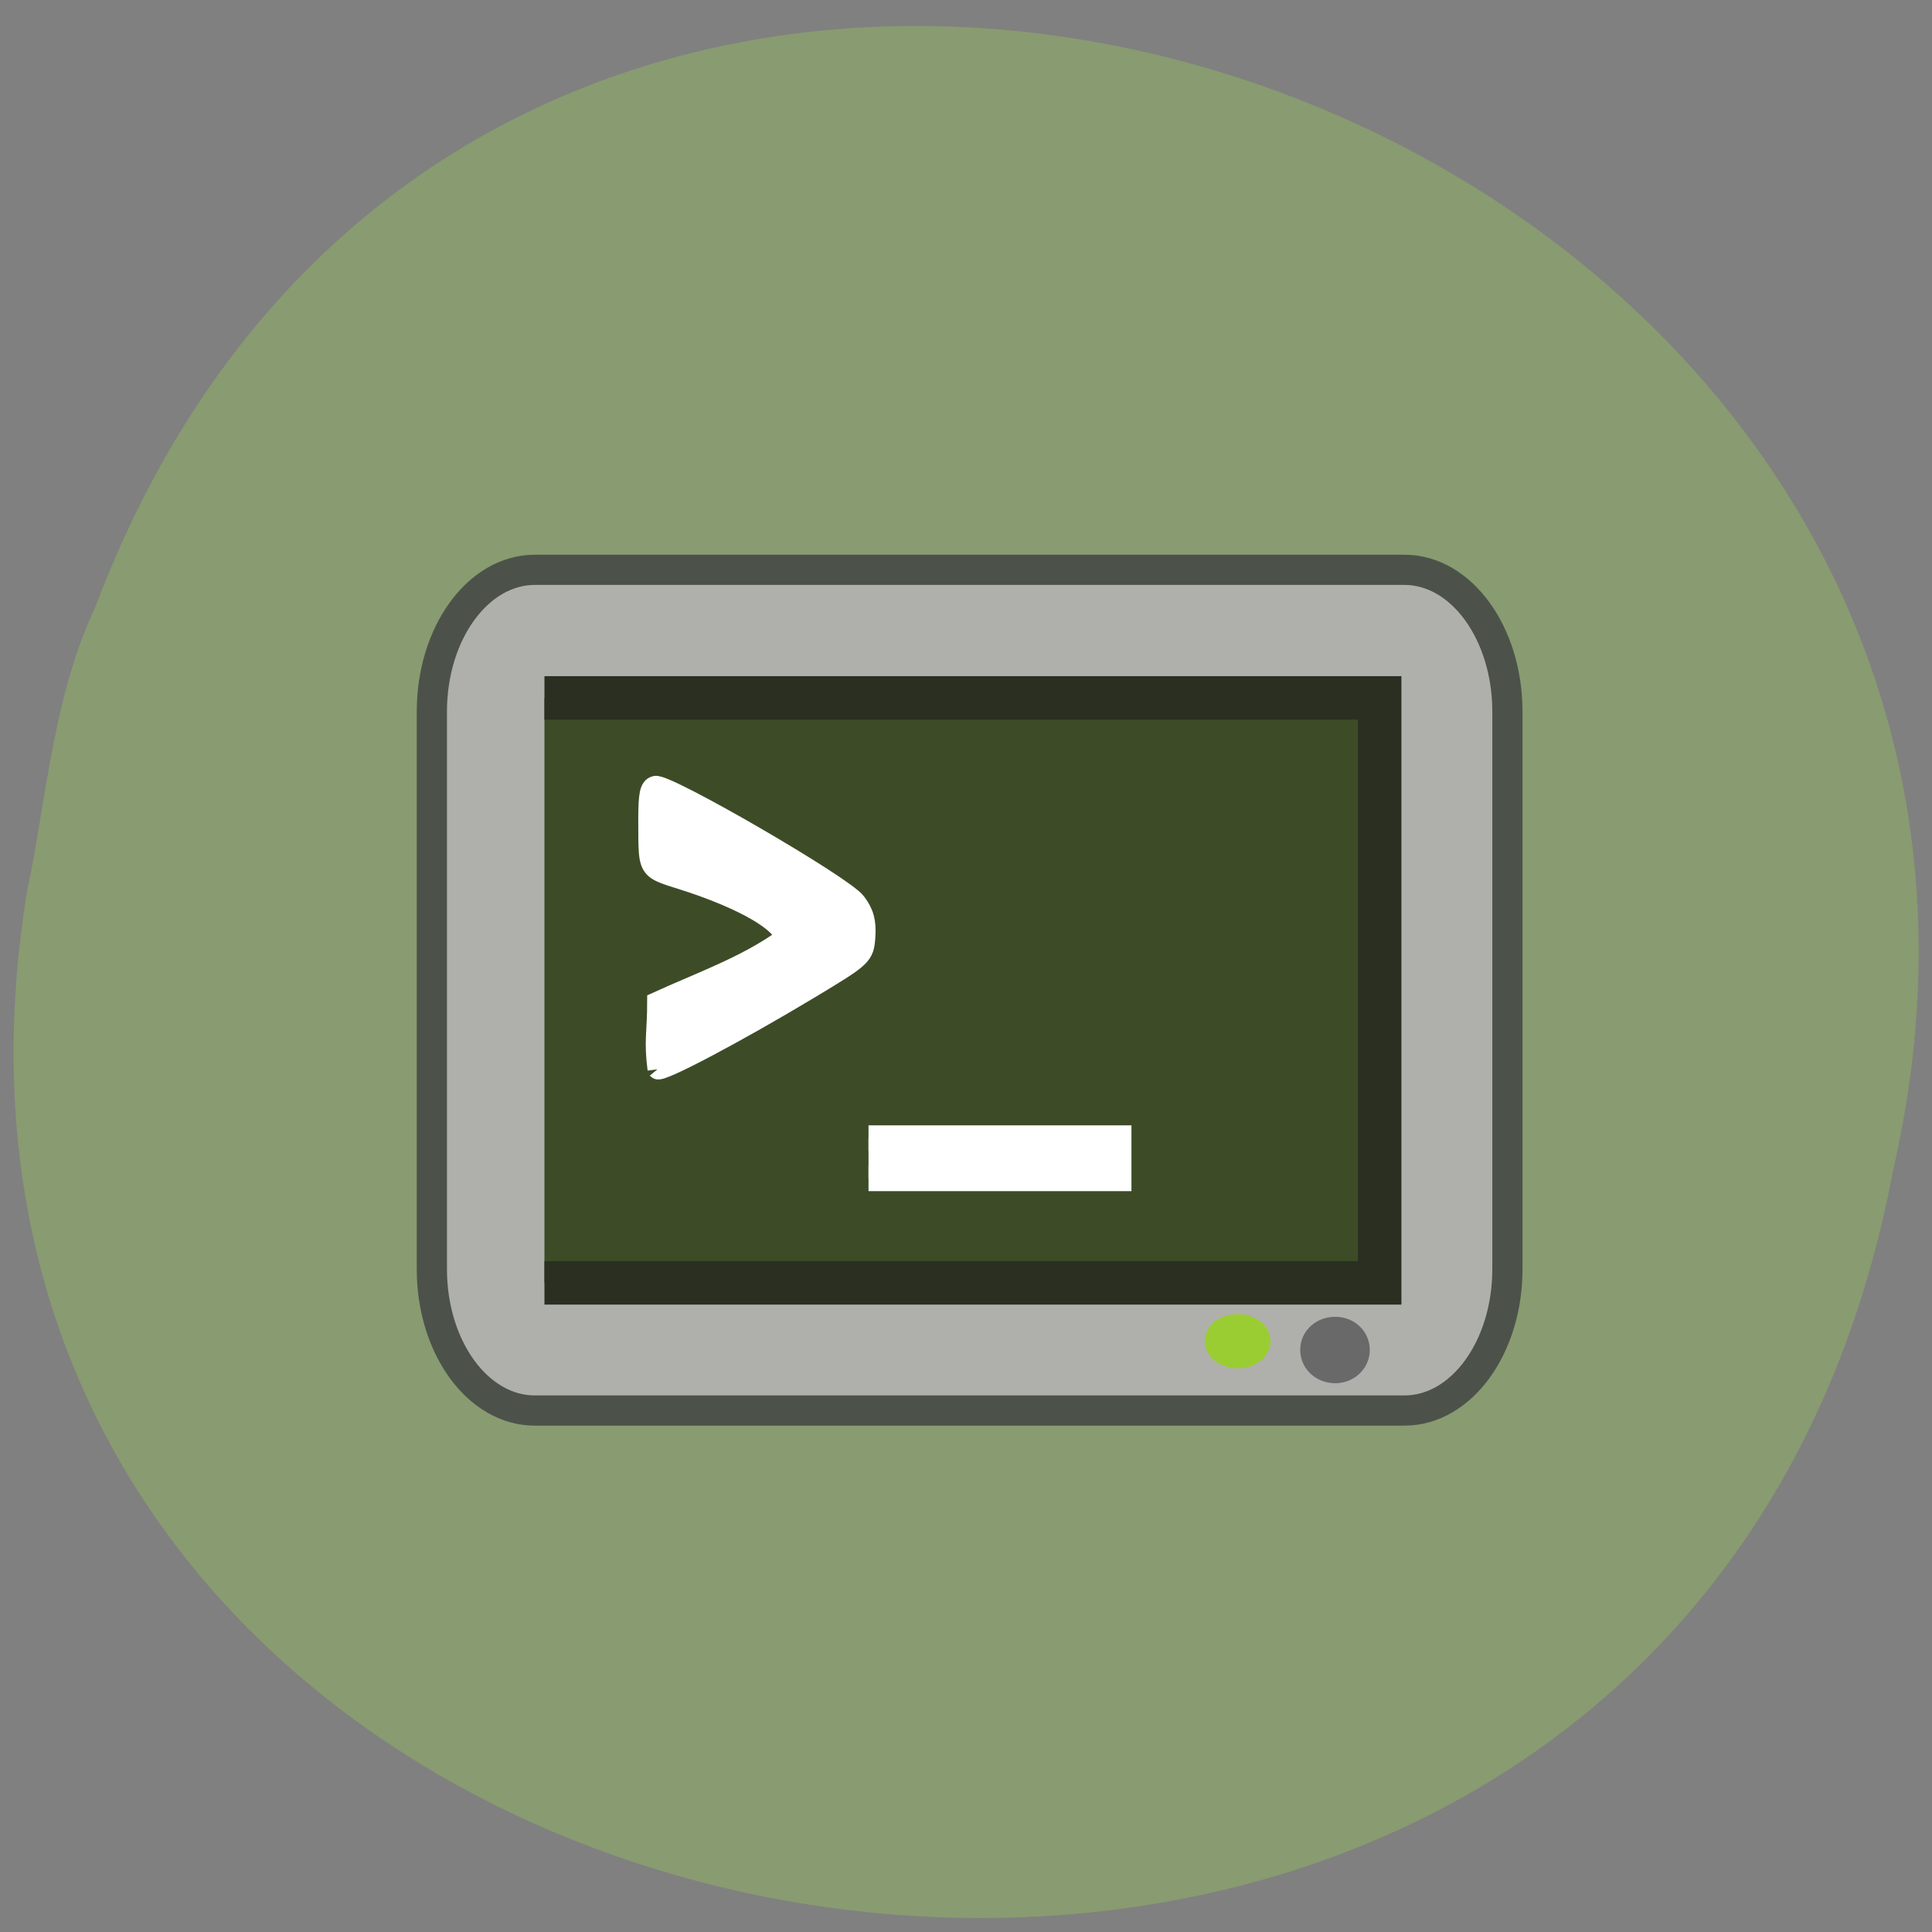 <svg xmlns="http://www.w3.org/2000/svg" viewBox="0 0 22 22"><rect x="0" y="0" width="22" height="22" fill="#808080" stroke="none"/><path d="m 0.305 10.168 c -2.113 13.07 18.727 16.586 21.25 3.168 c 2.844 -12.34 -15.836 -18.695 -20.465 -6.434 c -0.488 1.035 -0.555 2.168 -0.785 3.266" fill="#899b70"/><g transform="scale(0.086)"><path d="m 70.818 75.45 h 115.14 c 7.545 0 13.636 8.409 13.636 18.773 v 73.818 c 0 10.364 -6.091 18.727 -13.636 18.727 h -115.14 c -7.545 0 -13.636 -8.364 -13.636 -18.727 v -73.818 c 0 -10.364 6.091 -18.773 13.636 -18.773" fill="#afb0ac" stroke="#4c524a" stroke-width="4"/><path d="m 72.09 92.41 h 110.59 v 77.45 h -110.59" fill="#3d4c27" stroke="#2a2f21" stroke-width="5.762"/><g fill="#fff" stroke="#fff"><path d="m 87.05 141.59 c -0.5 -3.864 -0.045 -4.864 -0.045 -8.955 c 5.682 -2.591 11.864 -4.773 16.818 -8.364 c 0.273 -1.045 -2.227 -3.773 -10.773 -6.864 c -7.591 -2.727 -7.182 -1 -7.227 -8.818 c 0 -3.409 0.182 -4.364 0.955 -4.545 c 1.5 -0.364 25.05 13.273 26.591 15.455 c 1.045 1.364 1.364 2.591 1.227 4.5 c -0.182 2.591 -0.318 2.682 -7.409 6.955 c -9.682 5.818 -19.727 11.136 -20.14 10.636" stroke-width="2.622"/><path d="m 115 150.68 h 33.14 v 5.364 h -33.14" stroke-width="3.348"/></g></g><g stroke-width="4"><path d="m 163.24 178.94 c 0 1.206 -0.697 2.202 -1.542 2.202 c -0.844 0 -1.505 -0.996 -1.505 -2.202 c 0 -1.206 0.661 -2.15 1.505 -2.15 c 0.844 0 1.542 0.944 1.542 2.15" transform="matrix(0.106 0 0 0.074 -3.048 2.029)" fill="#9acd31" stroke="#9acd31"/><path d="m 176.72 179.19 c 0 1.791 -1.081 3.256 -2.378 3.256 c -1.34 0 -2.421 -1.465 -2.421 -3.256 c 0 -1.845 1.081 -3.256 2.421 -3.256 c 1.297 0 2.378 1.411 2.378 3.256" transform="matrix(0.09 0 0 0.072 -0.487 2.471)" fill="#696969" stroke="#696969"/></g></svg>
